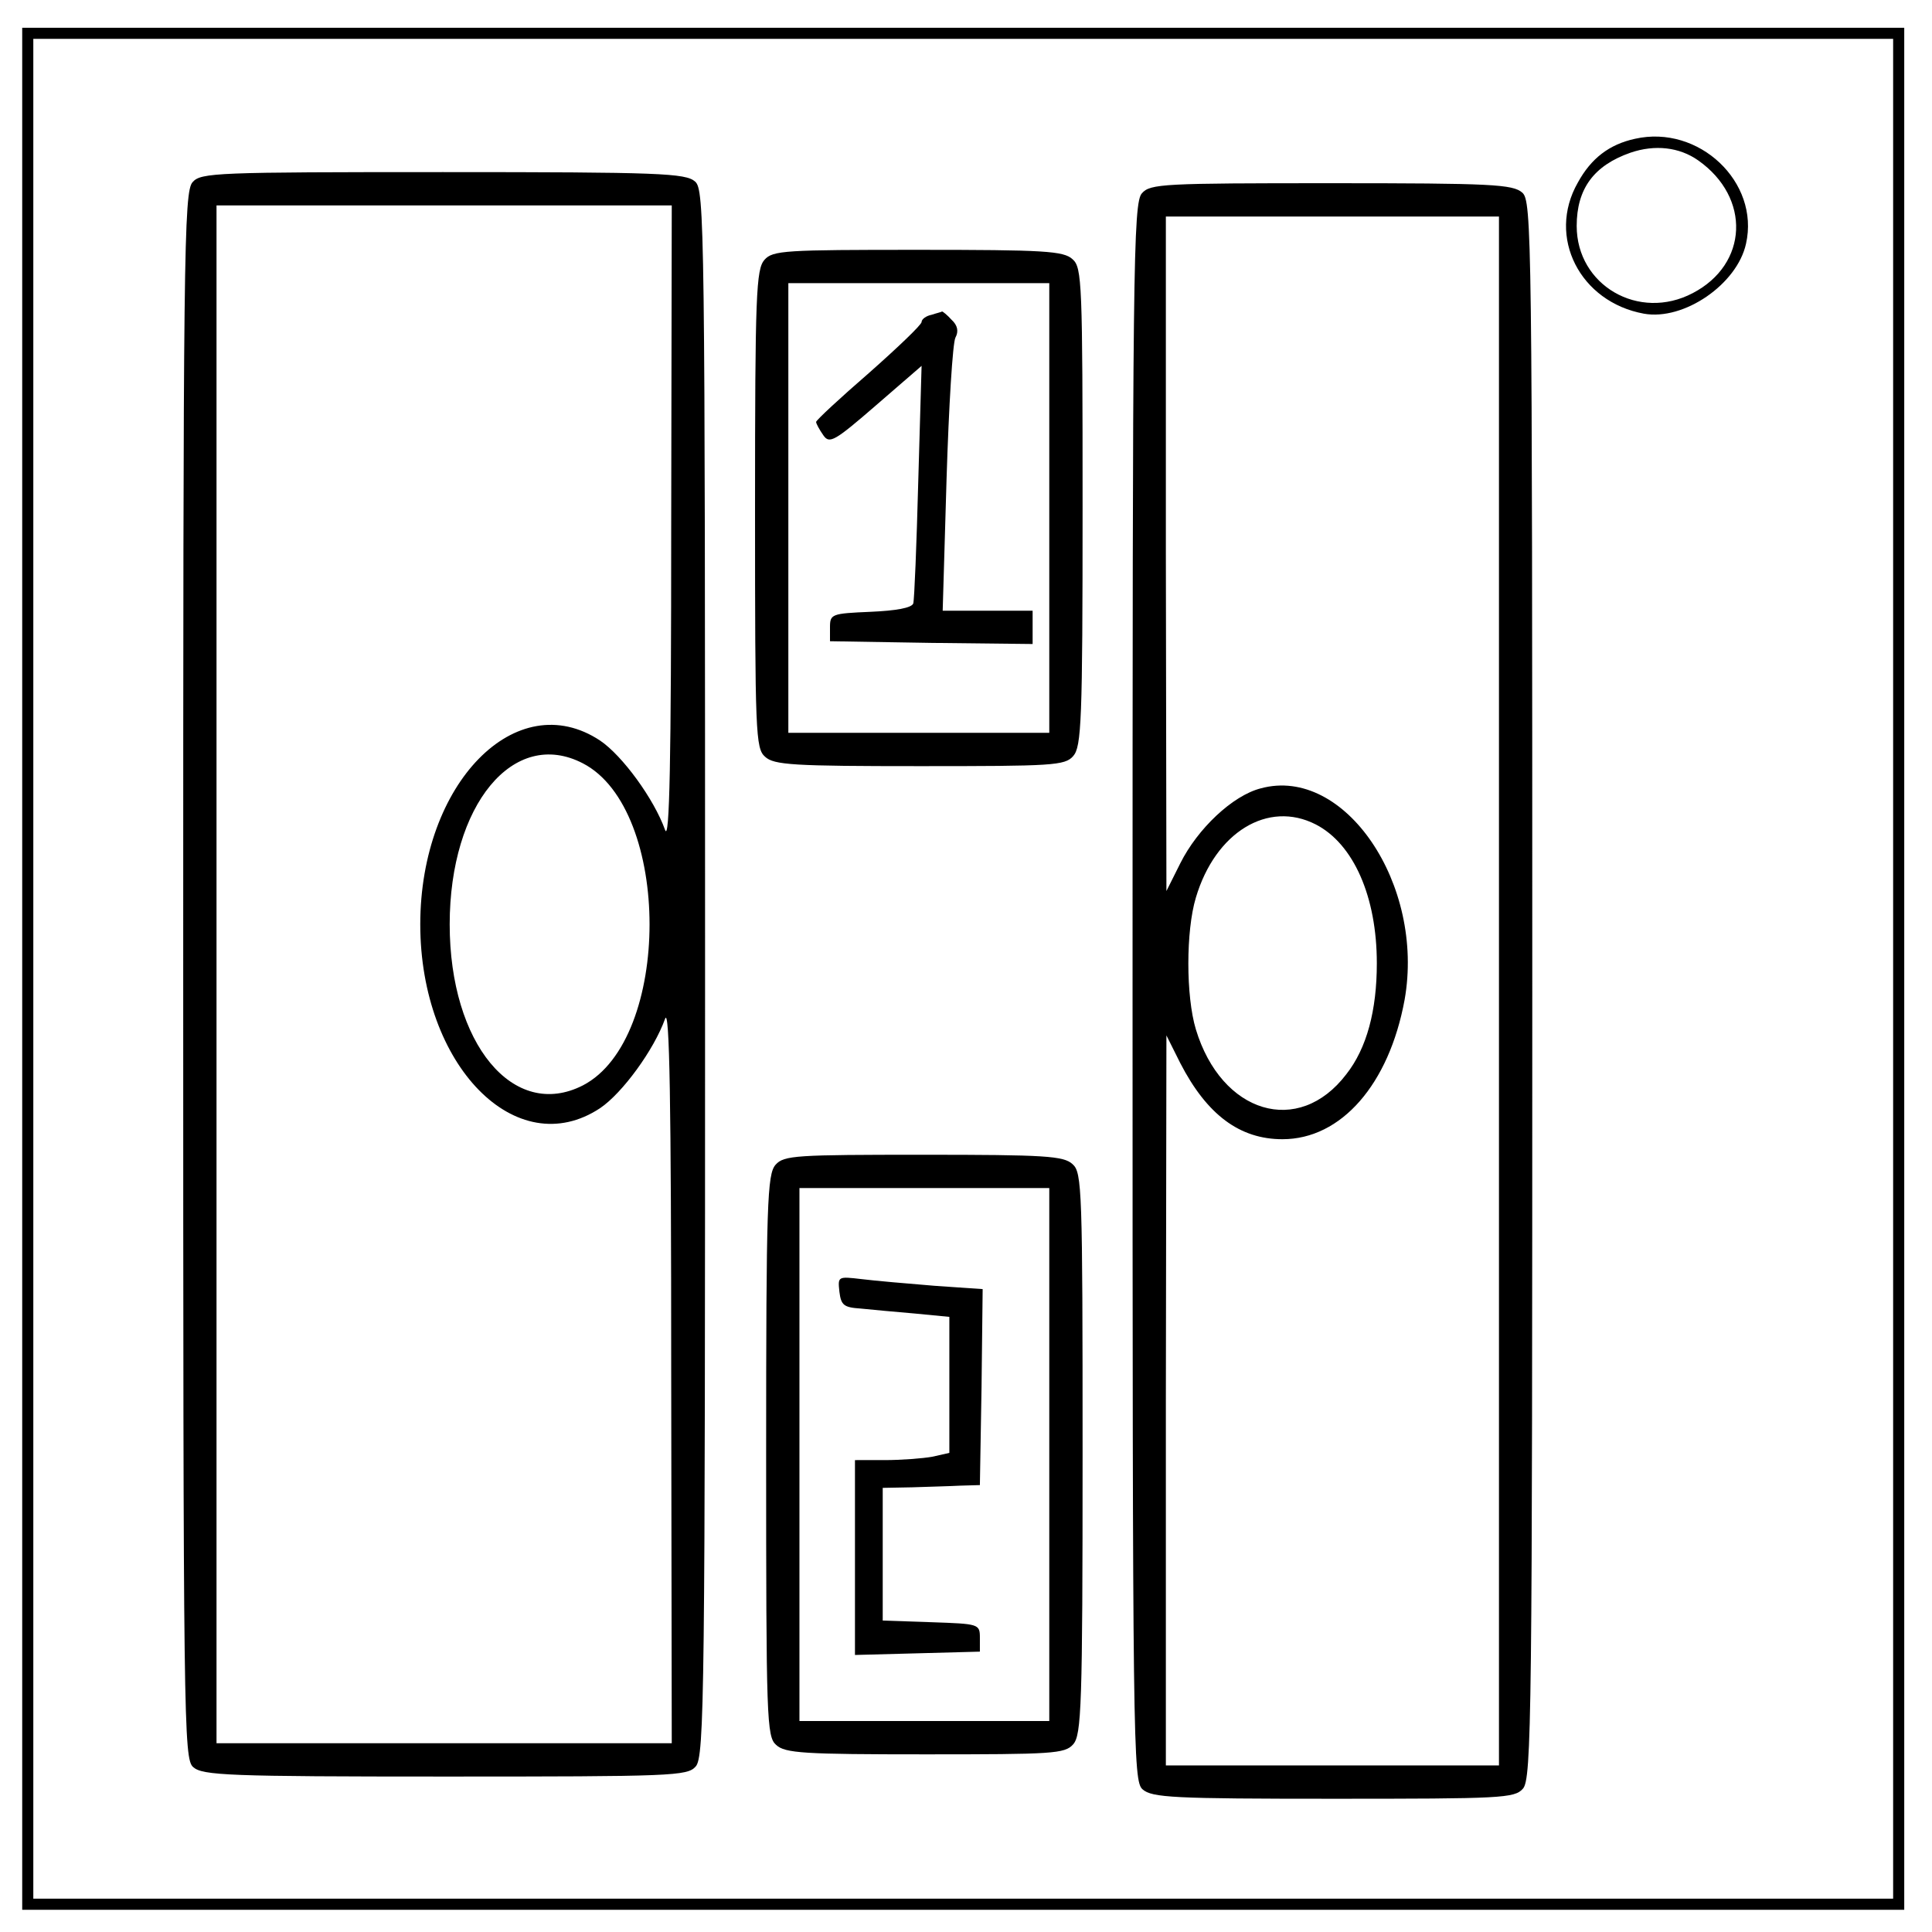<svg version="1.0" xmlns="http://www.w3.org/2000/svg" width="464" height="464" viewBox="0 0 348 348"><path d="M4 174.5V344h339V5H4v169.5zm337 0V342H6V7h335v167.5z"/><path d="M294.5 25c-4.6 1-7.9 3.5-10.3 7.9-5.6 9.8.4 21.5 11.9 23.6 7.2 1.3 16.8-5.3 18.4-12.6 2.5-11.1-8.5-21.5-20-18.9zm11.4 3.9c9.5 6.7 9 18.7-1 23.9-9.7 5.1-20.9-1.4-20.9-12.1 0-6.7 3.1-10.9 9.7-13.2 4.4-1.5 8.8-1 12.2 1.4zM34.7 32.8C33.1 34.5 33 45.9 33 175.7c0 135.3.1 141.1 1.8 142.6s6.3 1.7 45.4 1.7c40.9 0 43.6-.1 45.1-1.8 1.6-1.7 1.7-13.1 1.7-142.9 0-135.3-.1-141.1-1.8-142.6S118.9 31 79.8 31c-40.9 0-43.6.1-45.1 1.8zm86.2 61.9c0 42.4-.3 57-1.1 54.8-2-5.6-7.7-13.4-11.7-16.1-15.1-10-32.4 7.7-32.4 33.1 0 25.4 17.3 43.1 32.4 33.1 4-2.7 9.7-10.5 11.7-16.1.8-2.2 1.1 15 1.1 63.7l.1 66.8H39V37h82l-.1 57.7zM105 137.5c16 8.3 16 49.7 0 58-12.5 6.4-24-7.5-24-29s11.5-35.5 24-29zM205.7 34.8c-1.6 1.7-1.7 13.1-1.7 143.9 0 136.3.1 142.1 1.8 143.6s5.5 1.7 34.4 1.7c30.2 0 32.6-.1 34.1-1.8 1.6-1.7 1.7-13.1 1.7-143.9 0-136.3-.1-142.1-1.8-143.6s-5.5-1.7-34.4-1.7c-30.2 0-32.6.1-34.1 1.8zM270 178.5V318h-60v-65.8l.1-65.7 2.5 5c4.8 9.3 10.7 13.7 18.4 13.7 10.6 0 19.2-9.9 22-25.1 3.7-20.8-10.8-42.2-25.9-38.1-5.1 1.3-11.4 7.3-14.5 13.5l-2.5 5-.1-60.8V39h60v139.5zm-33-30c6.8 3.5 11 13 11 25 0 8.5-1.8 15.3-5.5 20-8.6 11.3-22.5 7.1-27.1-8.1-1.8-6-1.8-17.7 0-23.7 3.5-11.8 13-17.6 21.6-13.2zM137.7 46.8c-1.5 1.7-1.7 6.2-1.7 44.9 0 40.4.1 43.1 1.8 44.6 1.6 1.5 5.1 1.7 27.9 1.7 23.9 0 26.1-.1 27.6-1.8s1.7-6.2 1.7-44.9c0-40.4-.1-43.1-1.8-44.6-1.6-1.5-5.1-1.7-27.9-1.7-23.9 0-26.1.1-27.6 1.8zM189 91.5V132h-47V51h47v40.5z"/><path d="M167.8 56.7c-1 .2-1.8.8-1.8 1.3s-4.3 4.6-9.5 9.2c-5.2 4.5-9.5 8.5-9.5 8.8 0 .3.6 1.4 1.3 2.4 1.1 1.6 2 1.1 9.5-5.4l8.2-7.1-.6 20.8c-.3 11.4-.7 21.3-.9 22-.3.8-3.1 1.3-7.7 1.5-7 .3-7.3.4-7.3 2.8v2.5l18.3.3 18.2.2v-6h-16.2l.7-23.8c.4-13 1.1-24.5 1.6-25.4.6-1.1.4-2.2-.7-3.2-.8-.9-1.6-1.5-1.7-1.5-.1.1-1 .3-1.9.6zM139.7 209.8c-1.5 1.7-1.7 6.8-1.7 52.4 0 47.6.1 50.6 1.8 52.1 1.6 1.5 5 1.7 26.9 1.7 22.9 0 25.1-.1 26.6-1.8s1.7-6.8 1.7-52.4c0-47.6-.1-50.6-1.8-52.1-1.6-1.5-5-1.7-26.9-1.7-22.9 0-25.1.1-26.6 1.8zM189 262v48h-45v-96h45v48z"/><path d="M151.2 232.7c.3 2.4.8 2.8 3.8 3 1.9.2 6.3.6 9.8.9l6.2.6v24.5l-3.1.7c-1.7.3-5.6.6-8.5.6H154v35.1l11.3-.3 11.2-.3V295c0-2.5-.2-2.5-8.7-2.8l-8.8-.3V268l5.3-.1c2.8-.1 6.8-.2 8.7-.3l3.5-.1.3-17.7.2-17.6-8.7-.6c-4.9-.4-10.7-.9-13.1-1.2-4.3-.5-4.3-.5-4 2.3z"/></svg>